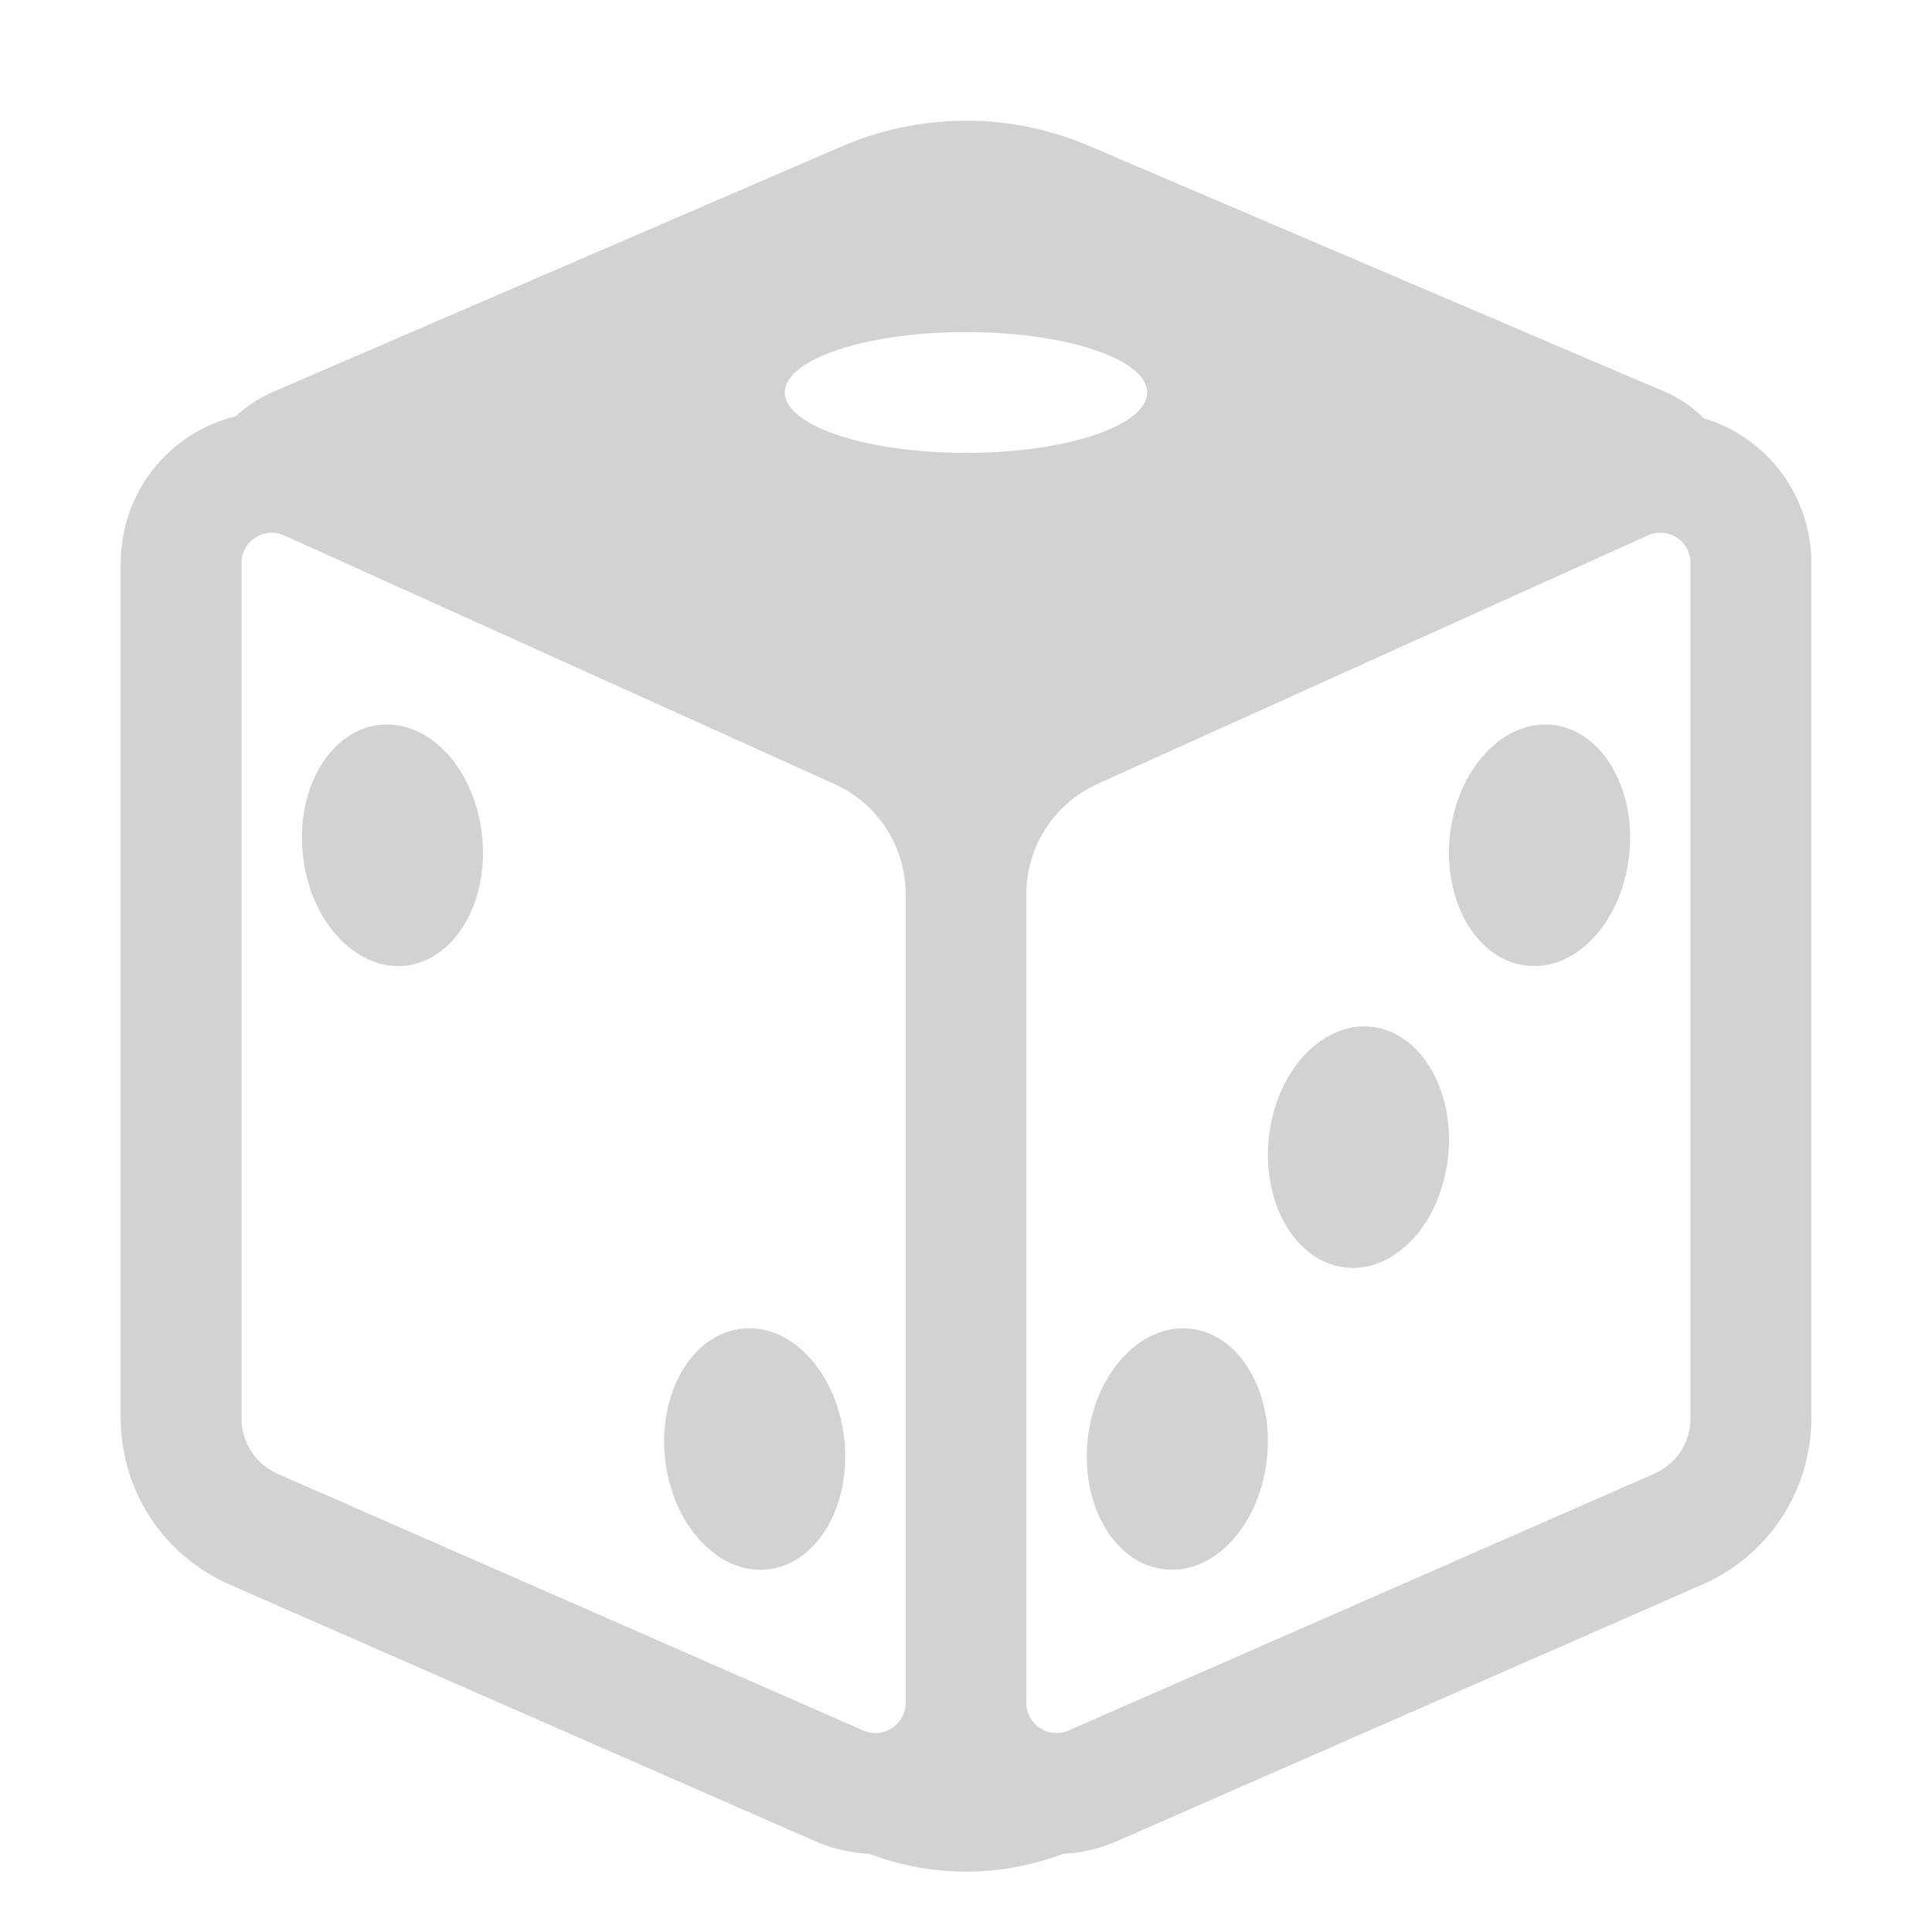 <svg width="17" height="17" viewBox="0 0 17 17" fill="none" xmlns="http://www.w3.org/2000/svg">
<path d="M4.244 7.372C4.299 7.957 3.987 8.464 3.551 8.499C3.116 8.533 2.717 8.088 2.663 7.504C2.607 6.919 2.919 6.412 3.355 6.377C3.791 6.339 4.189 6.783 4.244 7.372ZM6.739 13.811C7.175 13.776 7.486 13.27 7.431 12.685C7.376 12.096 6.977 11.651 6.542 11.69C6.107 11.725 5.795 12.231 5.85 12.816C5.905 13.4 6.304 13.846 6.739 13.811ZM13.646 6.377C14.081 6.412 14.393 6.918 14.337 7.503C14.283 8.092 13.884 8.537 13.448 8.498C13.012 8.463 12.701 7.957 12.756 7.372C12.811 6.787 13.21 6.342 13.646 6.377ZM12.744 10.159C12.799 9.575 12.487 9.068 12.052 9.033C11.616 8.999 11.218 9.444 11.163 10.028C11.107 10.613 11.419 11.119 11.854 11.154C12.29 11.193 12.688 10.748 12.744 10.159ZM10.458 11.69C10.894 11.724 11.205 12.231 11.15 12.816C11.095 13.405 10.696 13.849 10.261 13.81C9.825 13.775 9.514 13.269 9.569 12.684C9.624 12.1 10.023 11.655 10.458 11.69Z" fill="#8C8E92" fill-opacity="0.4"/>
<path d="M7.375 1.302L2.387 3.455C2.271 3.507 2.166 3.578 2.074 3.663C1.785 3.733 1.528 3.899 1.345 4.133C1.162 4.367 1.062 4.656 1.062 4.954V12.481C1.063 12.791 1.153 13.094 1.322 13.353C1.491 13.612 1.733 13.816 2.016 13.941L7.17 16.2C7.328 16.269 7.489 16.305 7.648 16.312C8.197 16.521 8.804 16.521 9.353 16.312C9.511 16.305 9.672 16.269 9.83 16.2L14.983 13.941C15.267 13.816 15.508 13.612 15.678 13.353C15.847 13.094 15.938 12.79 15.938 12.481V4.953C15.938 4.667 15.846 4.389 15.675 4.159C15.505 3.93 15.265 3.762 14.991 3.68C14.898 3.586 14.788 3.51 14.667 3.455L9.625 1.302C9.271 1.144 8.888 1.062 8.5 1.062C8.113 1.062 7.729 1.144 7.375 1.302ZM7.969 7.868V14.985C7.969 15.029 7.958 15.072 7.937 15.111C7.916 15.149 7.885 15.182 7.848 15.206C7.811 15.23 7.769 15.245 7.725 15.249C7.681 15.252 7.637 15.245 7.597 15.227L2.442 12.968C2.348 12.926 2.267 12.858 2.211 12.772C2.155 12.685 2.125 12.584 2.125 12.481V4.953C2.125 4.909 2.136 4.865 2.157 4.826C2.179 4.787 2.209 4.754 2.247 4.73C2.284 4.706 2.327 4.692 2.371 4.688C2.415 4.685 2.46 4.693 2.5 4.711L7.343 6.899C7.53 6.983 7.688 7.119 7.799 7.291C7.91 7.463 7.969 7.663 7.969 7.868ZM9.031 14.985V7.867C9.031 7.662 9.09 7.462 9.201 7.29C9.312 7.119 9.47 6.983 9.657 6.898L14.5 4.711C14.54 4.692 14.585 4.685 14.629 4.688C14.673 4.691 14.716 4.706 14.754 4.73C14.791 4.754 14.822 4.787 14.843 4.826C14.864 4.865 14.875 4.909 14.875 4.953V12.481C14.875 12.584 14.845 12.685 14.789 12.771C14.732 12.857 14.652 12.925 14.557 12.967L9.403 15.227C9.363 15.245 9.319 15.252 9.275 15.248C9.231 15.245 9.188 15.23 9.151 15.206C9.114 15.182 9.084 15.149 9.063 15.11C9.042 15.072 9.031 15.028 9.031 14.984L9.031 14.985ZM8.5 3.985C7.62 3.985 6.906 3.747 6.906 3.453C6.906 3.16 7.62 2.922 8.5 2.922C9.38 2.922 10.094 3.16 10.094 3.453C10.094 3.747 9.38 3.985 8.5 3.985Z" fill="#8C8E92" fill-opacity="0.4"/>
</svg>
